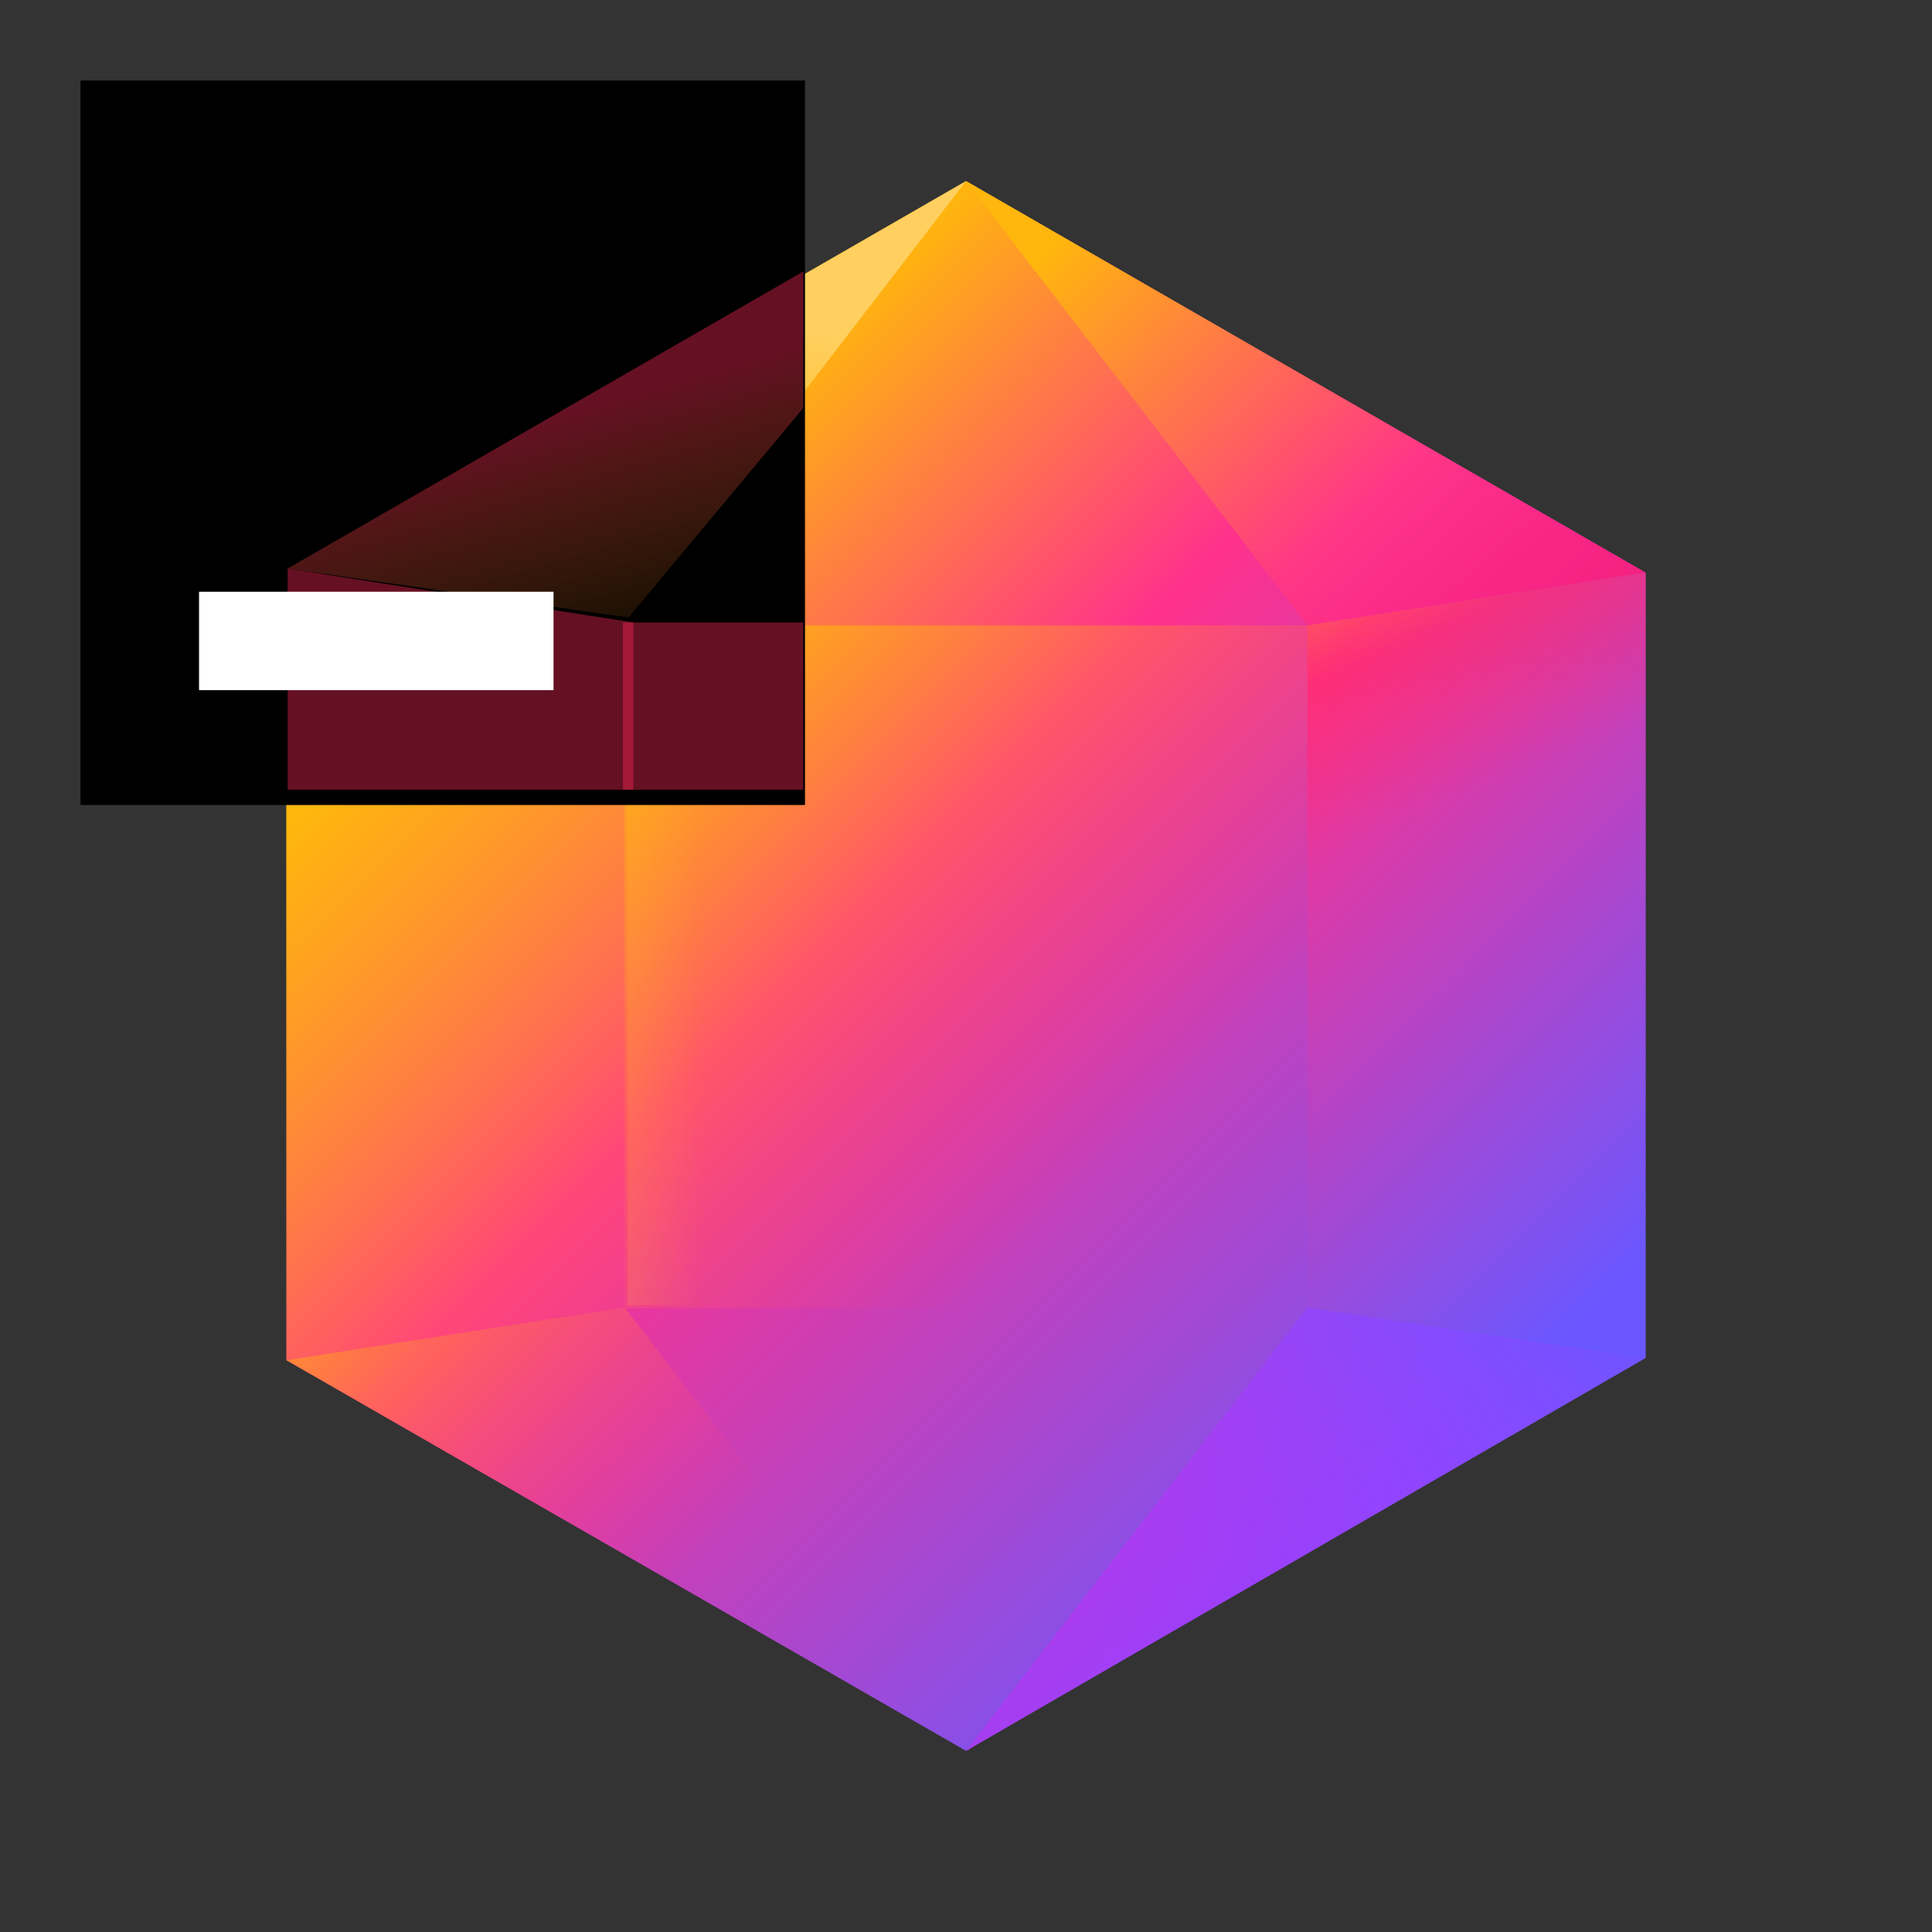 <svg width="48" height="48" viewBox="0 0 48 48" fill="none" xmlns="http://www.w3.org/2000/svg">
<rect x="0" y="0" width="48" height="48" fill="#333333" stroke="none"/>
<path d="M40.883 14.226L24 4.5L7.117 14.226L7.117 14.227L7.116 33.794L24 43.5L24.044 43.474L24.072 43.49L24.072 43.459L40.883 33.737V14.227H40.883L40.883 14.226Z" fill="url(#paint0_linear_1725:1383)"/>
<path d="M40.883 14.227H40.884L24 4.5L32.483 15.536L40.883 14.227Z" fill="url(#paint1_linear_1725:1383)"/>
<path d="M15.517 32.483V15.536L7.117 14.226V14.227L7.116 33.793L15.517 32.483Z" fill="url(#paint2_linear_1725:1383)"/>
<path d="M7.117 14.227L24 4.5L15.517 15.536L7.117 14.227Z" fill="url(#paint3_linear_1725:1383)"/>
<path d="M40.883 14.227H40.884L24 4.5L32.483 15.536L40.883 14.227Z" fill="url(#paint4_linear_1725:1383)"/>
<path d="M32.483 32.483L24 43.5L40.883 33.737L32.483 32.483Z" fill="url(#paint5_linear_1725:1383)"/>
<path d="M40.883 14.227V14.226L32.483 15.536V32.483L40.883 33.737V14.227Z" fill="url(#paint6_linear_1725:1383)"/>
<path d="M40.883 14.227V14.226L32.483 15.536V32.483L40.883 33.737V14.227Z" fill="url(#paint7_linear_1725:1383)"/>
<path d="M24 43.5L15.517 32.483L7.116 33.793L24 43.5Z" fill="url(#paint8_linear_1725:1383)"/>
<path d="M32.483 15.536H15.518V32.501H32.483V15.536Z" fill="url(#paint9_linear_1725:1383)"/>
<path d="M32.406 15.614H15.596V32.424H32.406V15.614Z" fill="url(#paint10_linear_1725:1383)"/>
<path d="M20 2H2V20H20V2Z" fill="black"/>
<path d="M19.957 10.137V6.745L7.146 14.126L15.614 15.343L19.957 10.137Z" fill="url(#paint11_linear_1725:1383)"/>
<path d="M19.956 15.465H15.478V19.62H19.956V15.465Z" fill="url(#paint12_linear_1725:1383)"/>
<path d="M15.736 19.62V15.465L7.146 14.126V19.62H15.736Z" fill="url(#paint13_linear_1725:1383)"/>
<path d="M13.752 14.702H4.945V17.147H13.752V14.702Z" fill="white"/>
<defs>
<linearGradient id="paint0_linear_1725:1383" x1="7.569" y1="7.579" x2="39.715" y2="39.725" gradientUnits="userSpaceOnUse">
<stop offset="0.208" stop-color="#FFB60D"/>
<stop offset="0.448" stop-color="#FF318C"/>
<stop offset="0.908" stop-color="#6B57FF"/>
</linearGradient>
<linearGradient id="paint1_linear_1725:1383" x1="25.378" y1="2.018" x2="45.525" y2="24.941" gradientUnits="userSpaceOnUse">
<stop stop-color="#FFB60D"/>
<stop offset="0.439" stop-color="#FF318C"/>
<stop offset="0.937" stop-color="#E30871"/>
</linearGradient>
<linearGradient id="paint2_linear_1725:1383" x1="5.523" y1="18.871" x2="27.918" y2="41.266" gradientUnits="userSpaceOnUse">
<stop offset="0.073" stop-color="#FFB60D"/>
<stop offset="0.686" stop-color="#FF318C" stop-opacity="0"/>
</linearGradient>
<linearGradient id="paint3_linear_1725:1383" x1="15.941" y1="7.037" x2="13.702" y2="20.648" gradientUnits="userSpaceOnUse">
<stop offset="0.042" stop-color="#FFCF5F"/>
<stop offset="0.407" stop-color="#FFB60D"/>
<stop offset="1" stop-color="#FF318C" stop-opacity="0"/>
</linearGradient>
<linearGradient id="paint4_linear_1725:1383" x1="26.674" y1="4.872" x2="49.029" y2="27.227" gradientUnits="userSpaceOnUse">
<stop offset="0.016" stop-color="#FFB60D"/>
<stop offset="0.424" stop-color="#FF318C" stop-opacity="0"/>
</linearGradient>
<linearGradient id="paint5_linear_1725:1383" x1="23.038" y1="47.813" x2="39.991" y2="29.547" gradientUnits="userSpaceOnUse">
<stop offset="0.336" stop-color="#D123FF" stop-opacity="0.4"/>
<stop offset="0.721" stop-color="#8F45FF" stop-opacity="0.788"/>
<stop offset="0.924" stop-color="#6B57FF"/>
</linearGradient>
<linearGradient id="paint6_linear_1725:1383" x1="21.801" y1="8.472" x2="44.287" y2="30.958" gradientUnits="userSpaceOnUse">
<stop offset="0.016" stop-color="#FFB60D"/>
<stop offset="0.424" stop-color="#FF318C"/>
<stop offset="0.929" stop-color="#6B57FF"/>
</linearGradient>
<linearGradient id="paint7_linear_1725:1383" x1="31.835" y1="12.075" x2="36.222" y2="22.282" gradientUnits="userSpaceOnUse">
<stop offset="0.046" stop-color="#FFDE17" stop-opacity="0.6"/>
<stop offset="0.435" stop-color="#FE2857" stop-opacity="0.4"/>
<stop offset="0.804" stop-color="#FE2857" stop-opacity="0"/>
</linearGradient>
<linearGradient id="paint8_linear_1725:1383" x1="6.4" y1="28.192" x2="21.906" y2="43.793" gradientUnits="userSpaceOnUse">
<stop offset="0.073" stop-color="#FFB40D"/>
<stop offset="0.686" stop-color="#FF318C" stop-opacity="0"/>
</linearGradient>
<linearGradient id="paint9_linear_1725:1383" x1="12.14" y1="12.157" x2="35.518" y2="35.536" gradientUnits="userSpaceOnUse">
<stop offset="0.184" stop-color="#FFB40D"/>
<stop offset="0.691" stop-color="#FF318C" stop-opacity="0"/>
</linearGradient>
<linearGradient id="paint10_linear_1725:1383" x1="10.348" y1="24.019" x2="20.463" y2="24.019" gradientUnits="userSpaceOnUse">
<stop stop-color="#F9ED32" stop-opacity="0.6"/>
<stop offset="0.198" stop-color="#FFC524" stop-opacity="0.4"/>
<stop offset="0.705" stop-color="#FFC524" stop-opacity="0"/>
</linearGradient>
<linearGradient id="paint11_linear_1725:1383" x1="12.691" y1="7.509" x2="16.942" y2="21.971" gradientUnits="userSpaceOnUse">
<stop offset="0.198" stop-color="#FE2857" stop-opacity="0.4"/>
<stop offset="0.705" stop-color="#FFB40D" stop-opacity="0"/>
</linearGradient>
<linearGradient id="paint12_linear_1725:1383" x1="78.615" y1="73.319" x2="102.519" y2="99.082" gradientUnits="userSpaceOnUse">
<stop offset="0.198" stop-color="#FE2857" stop-opacity="0.4"/>
<stop offset="0.705" stop-color="#FFB40D" stop-opacity="0"/>
</linearGradient>
<linearGradient id="paint13_linear_1725:1383" x1="43.328" y1="74.329" x2="106.368" y2="164.11" gradientUnits="userSpaceOnUse">
<stop offset="0.198" stop-color="#FE2857" stop-opacity="0.4"/>
<stop offset="0.705" stop-color="#FFB40D" stop-opacity="0"/>
</linearGradient>
</defs>
</svg>
